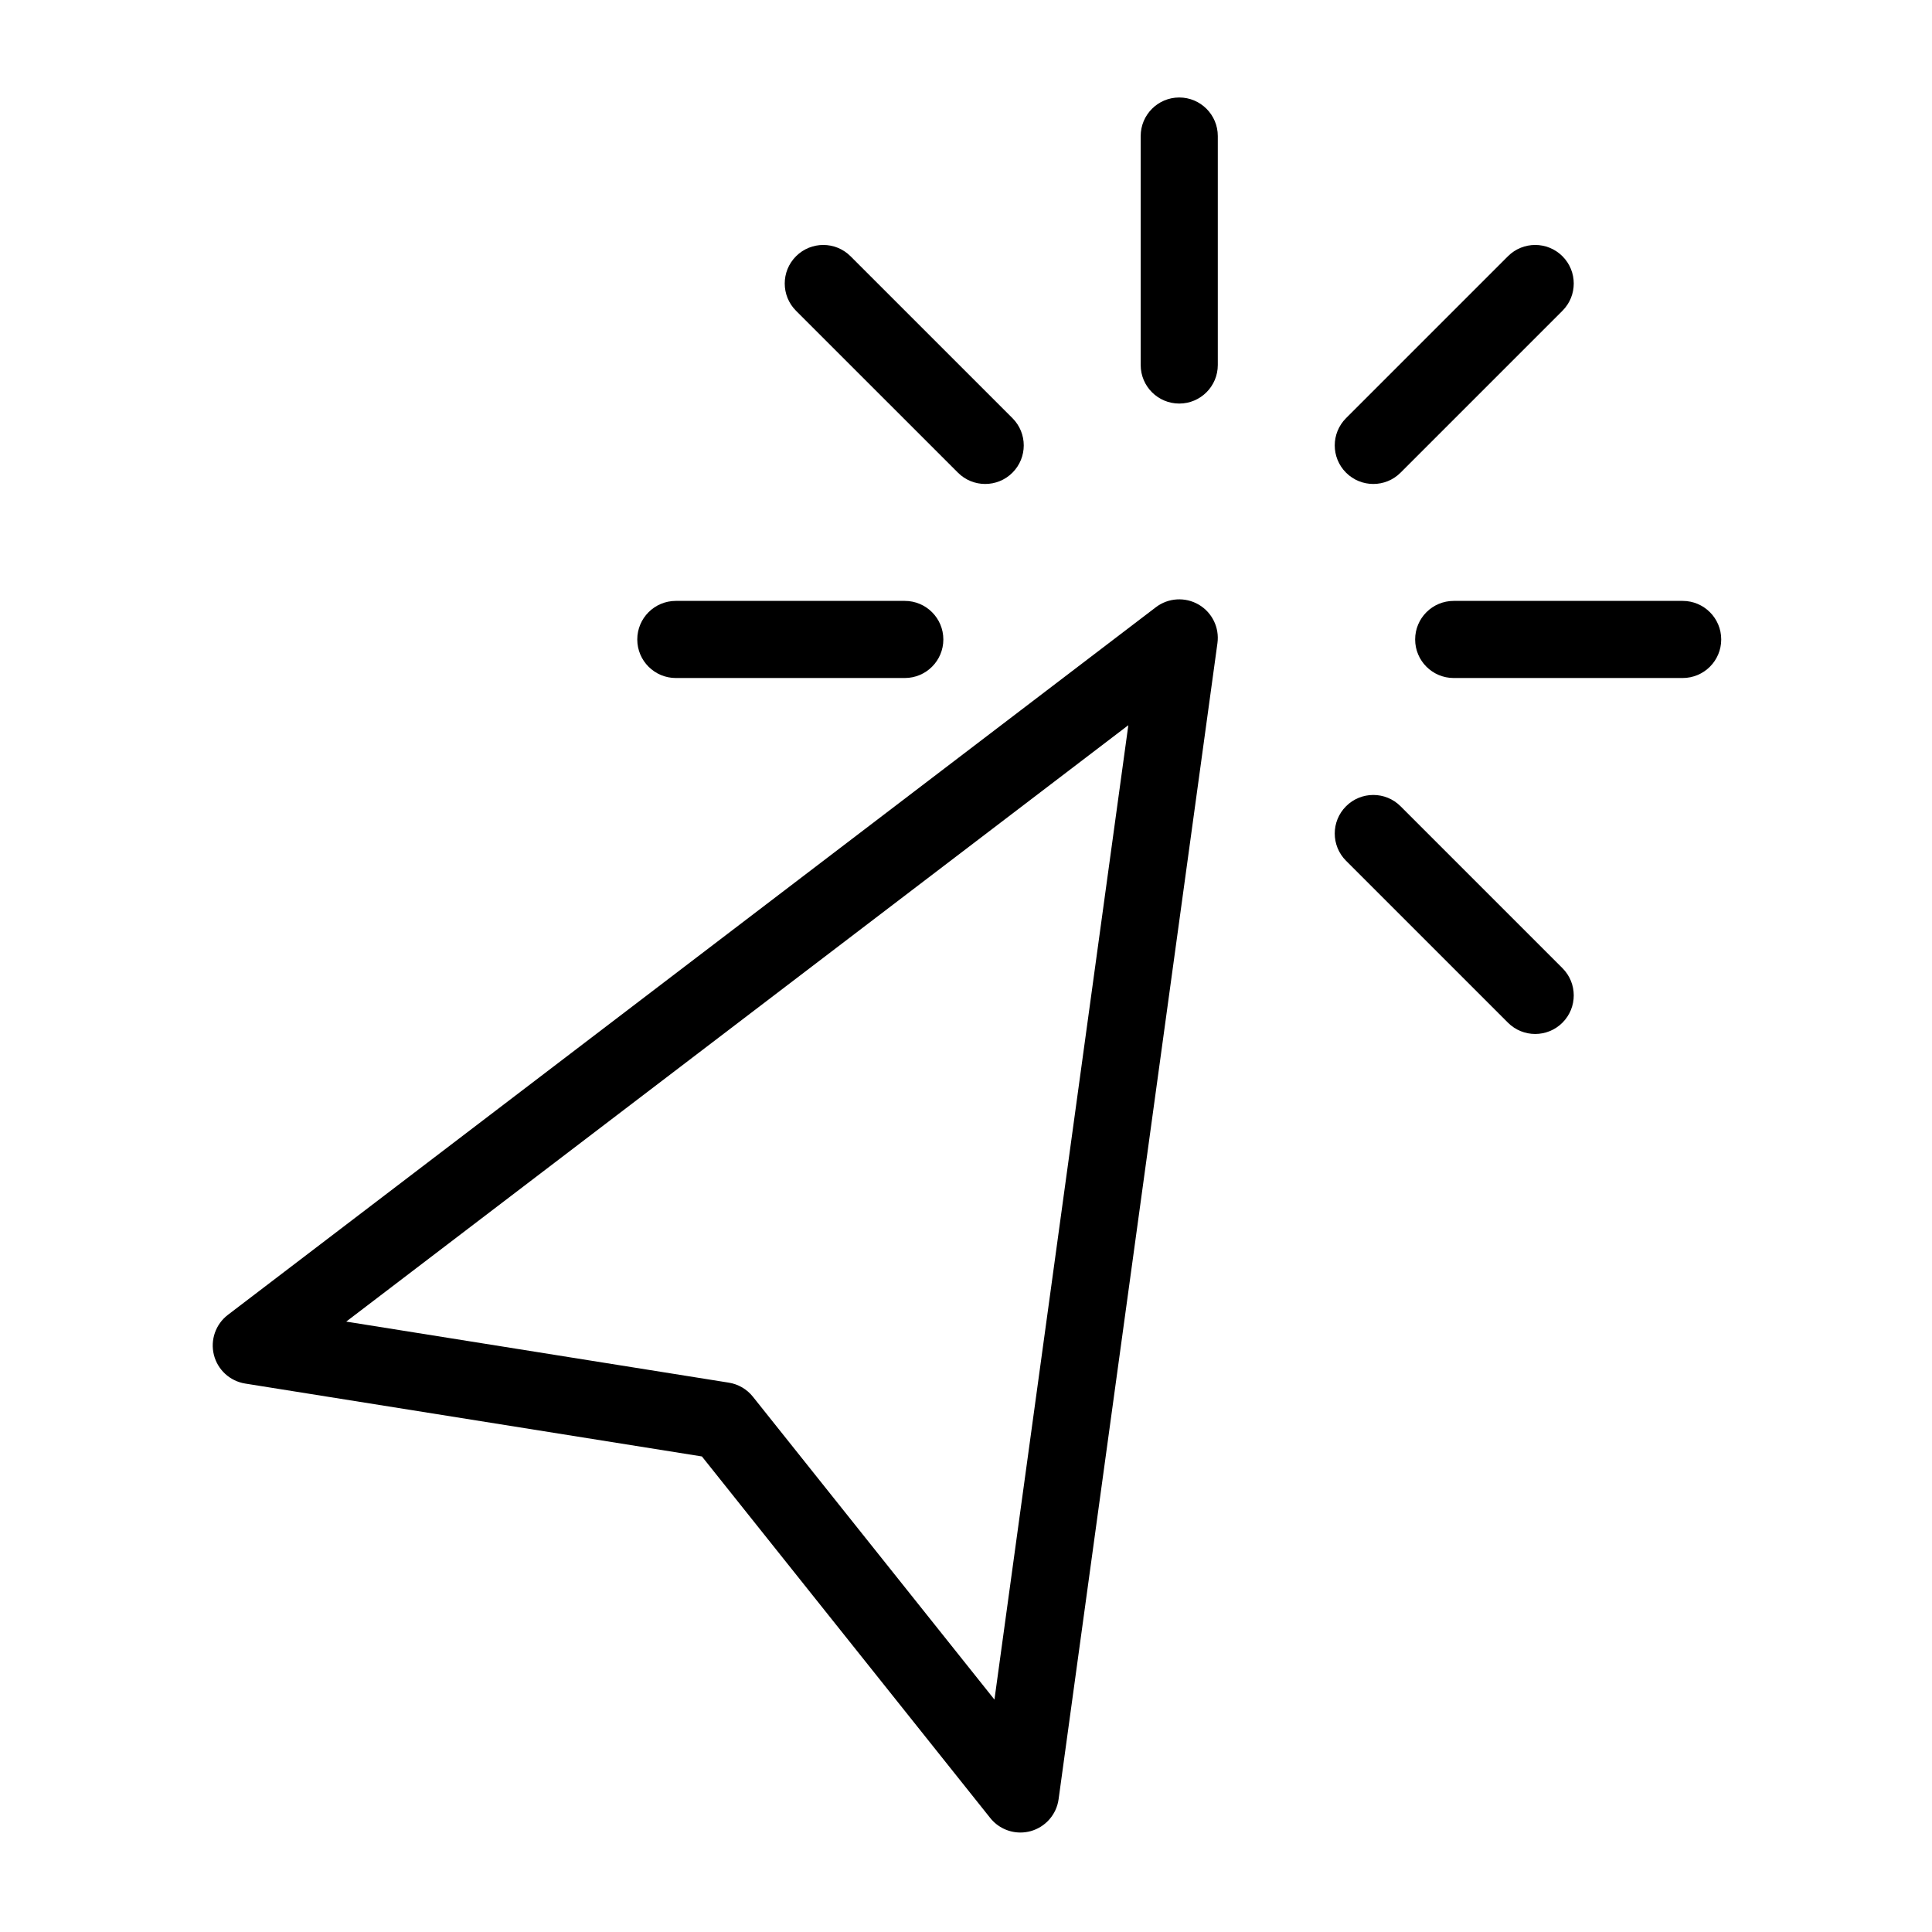 <svg xmlns="http://www.w3.org/2000/svg" xmlns:xlink="http://www.w3.org/1999/xlink" version="1.1"  width="1.5em" height="1.5em" viewBox="0 0 1000 1000" xml:space="preserve">
<defs>
</defs>
<g transform="matrix(-3.551 0 0 3.551 499.995 499.995)" id="479978">
<g style="" vector-effect="non-scaling-stroke">
		<g transform="matrix(2.81 0 0 2.81 36.546 36.432)">
<path style="stroke: none; stroke-width: 1; stroke-dasharray: none; stroke-linecap: butt; stroke-dashoffset: 0; stroke-linejoin: miter; stroke-miterlimit: 10; is-custom-font: none; font-file-url: none; fill: rgb(0,0,0); fill-rule: nonzero; opacity: 1;" transform=" translate(-58.057, -58.016)" d="M 42.229 90 c -0.177 0 -0.354 -0.023 -0.53 -0.071 c -0.771 -0.213 -1.342 -0.864 -1.451 -1.656 l -8.24 -59.969 c -0.11 -0.803 0.274 -1.592 0.974 -2 c 0.699 -0.407 1.576 -0.354 2.22 0.137 l 48.135 36.705 c 0.636 0.485 0.922 1.303 0.727 2.079 c -0.195 0.775 -0.834 1.36 -1.624 1.486 L 58.75 70.492 L 43.793 89.247 C 43.408 89.73 42.829 90 42.229 90 z M 36.63 32.56 l 6.945 50.544 l 12.531 -15.712 c 0.311 -0.39 0.756 -0.649 1.248 -0.728 L 77.2 63.497 L 36.63 32.56 z" stroke-linecap="round"/>
</g>
		<g transform="matrix(2.81 0 0 2.81 -31.084 -104.286)">
<path style="stroke: none; stroke-width: 1; stroke-dasharray: none; stroke-linecap: butt; stroke-dashoffset: 0; stroke-linejoin: miter; stroke-miterlimit: 10; is-custom-font: none; font-file-url: none; fill: rgb(0,0,0); fill-rule: nonzero; opacity: 1;" transform=" translate(-33.989, -7.939)" d="M 33.989 15.877 c -1.104 0 -2 -0.896 -2 -2 V 2 c 0 -1.104 0.896 -2 2 -2 s 2 0.896 2 2 v 11.877 C 35.989 14.982 35.094 15.877 33.989 15.877 z" stroke-linecap="round"/>
</g>
		<g transform="matrix(2.81 0 0 2.81 -87.775 -47.596)">
<path style="stroke: none; stroke-width: 1; stroke-dasharray: none; stroke-linecap: butt; stroke-dashoffset: 0; stroke-linejoin: miter; stroke-miterlimit: 10; is-custom-font: none; font-file-url: none; fill: rgb(0,0,0); fill-rule: nonzero; opacity: 1;" transform=" translate(-13.815, -28.113)" d="M 19.754 30.113 H 7.876 c -1.104 0 -2 -0.896 -2 -2 s 0.896 -2 2 -2 h 11.877 c 1.104 0 2 0.896 2 2 S 20.858 30.113 19.754 30.113 z" stroke-linecap="round"/>
</g>
		<g transform="matrix(2.81 0 0 2.81 25.606 -47.596)">
<path style="stroke: none; stroke-width: 1; stroke-dasharray: none; stroke-linecap: butt; stroke-dashoffset: 0; stroke-linejoin: miter; stroke-miterlimit: 10; is-custom-font: none; font-file-url: none; fill: rgb(0,0,0); fill-rule: nonzero; opacity: 1;" transform=" translate(-54.163, -28.113)" d="M 60.102 30.113 H 48.225 c -1.104 0 -2 -0.896 -2 -2 s 0.896 -2 2 -2 h 11.877 c 1.104 0 2 0.896 2 2 S 61.206 30.113 60.102 30.113 z" stroke-linecap="round"/>
</g>
		<g transform="matrix(2.81 0 0 2.81 9.002 -87.68)">
<path style="stroke: none; stroke-width: 1; stroke-dasharray: none; stroke-linecap: butt; stroke-dashoffset: 0; stroke-linejoin: miter; stroke-miterlimit: 10; is-custom-font: none; font-file-url: none; fill: rgb(0,0,0); fill-rule: nonzero; opacity: 1;" transform=" translate(-48.255, -13.848)" d="M 44.055 20.047 c -0.512 0 -1.024 -0.195 -1.414 -0.586 c -0.781 -0.781 -0.781 -2.047 0 -2.828 l 8.399 -8.398 c 0.781 -0.781 2.047 -0.781 2.828 0 c 0.781 0.781 0.781 2.047 0 2.828 l -8.399 8.398 C 45.079 19.852 44.567 20.047 44.055 20.047 z" stroke-linecap="round"/>
</g>
		<g transform="matrix(2.81 0 0 2.81 -71.169 -7.511)">
<path style="stroke: none; stroke-width: 1; stroke-dasharray: none; stroke-linecap: butt; stroke-dashoffset: 0; stroke-linejoin: miter; stroke-miterlimit: 10; is-custom-font: none; font-file-url: none; fill: rgb(0,0,0); fill-rule: nonzero; opacity: 1;" transform=" translate(-19.724, -42.378)" d="M 15.525 48.577 c -0.512 0 -1.024 -0.195 -1.414 -0.586 c -0.781 -0.781 -0.781 -2.047 0 -2.828 l 8.398 -8.398 c 0.78 -0.781 2.048 -0.781 2.828 0 c 0.781 0.781 0.781 2.047 0 2.828 l -8.398 8.398 C 16.549 48.382 16.037 48.577 15.525 48.577 z" stroke-linecap="round"/>
</g>
		<g transform="matrix(2.81 0 0 2.81 -71.169 -87.68)">
<path style="stroke: none; stroke-width: 1; stroke-dasharray: none; stroke-linecap: butt; stroke-dashoffset: 0; stroke-linejoin: miter; stroke-miterlimit: 10; is-custom-font: none; font-file-url: none; fill: rgb(0,0,0); fill-rule: nonzero; opacity: 1;" transform=" translate(-19.724, -13.848)" d="M 23.923 20.047 c -0.512 0 -1.024 -0.195 -1.414 -0.586 l -8.398 -8.398 c -0.781 -0.781 -0.781 -2.047 0 -2.828 c 0.78 -0.781 2.048 -0.781 2.828 0 l 8.398 8.398 c 0.781 0.781 0.781 2.047 0 2.828 C 24.947 19.852 24.435 20.047 23.923 20.047 z" stroke-linecap="round"/>
</g>
</g>
</g>
</svg>